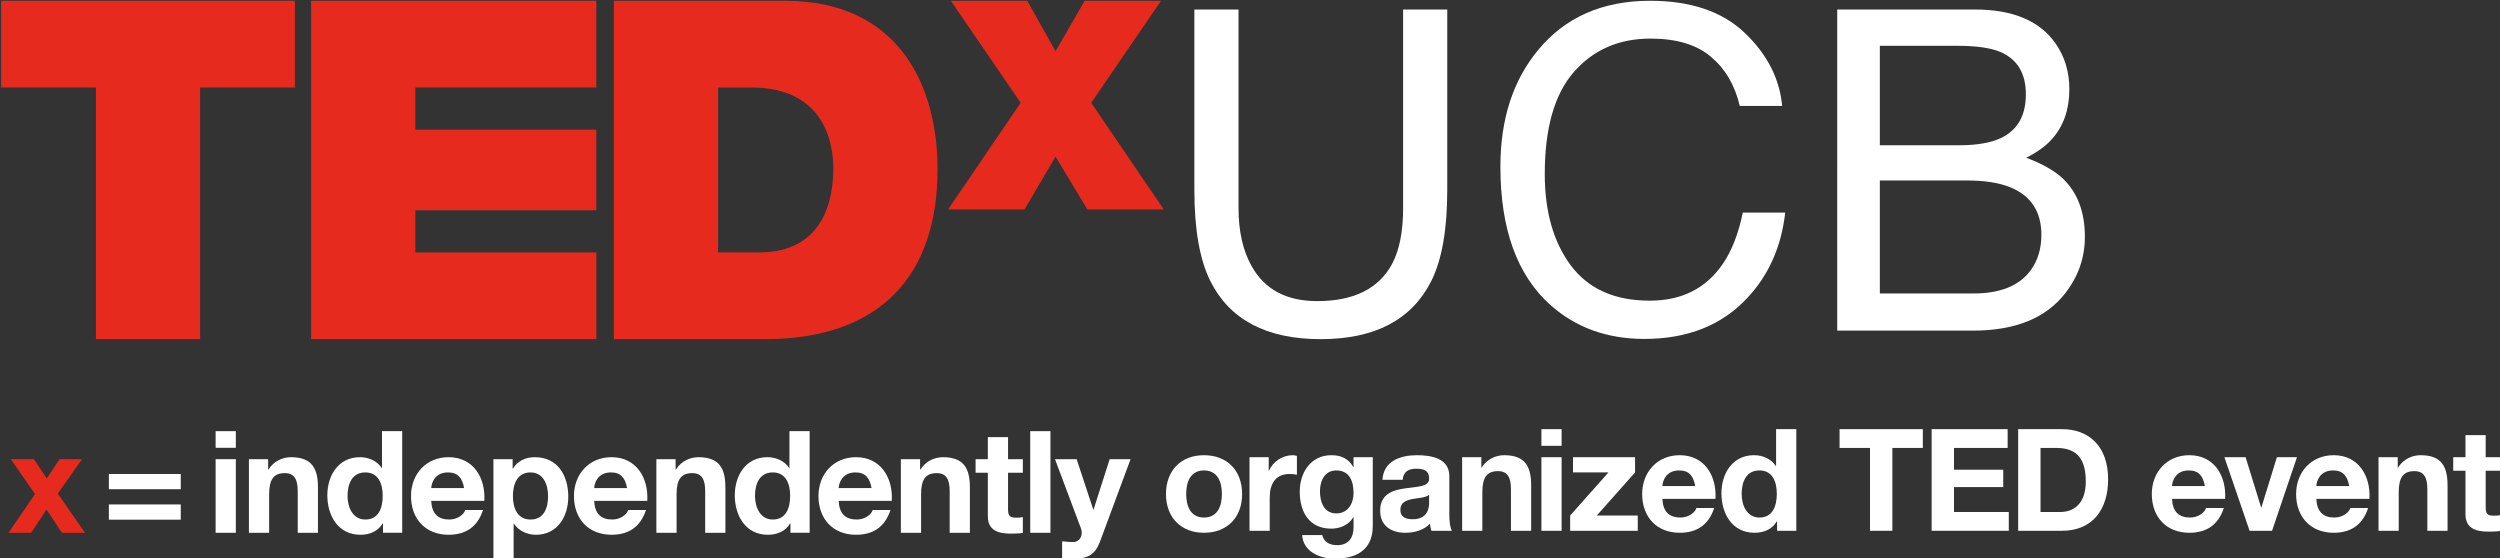 <?xml version="1.0" encoding="UTF-8" standalone="no"?>
<!-- Created with Inkscape (http://www.inkscape.org/) -->

<svg
   xmlns:dc="http://purl.org/dc/elements/1.1/"
   xmlns:cc="http://creativecommons.org/ns#"
   xmlns:rdf="http://www.w3.org/1999/02/22-rdf-syntax-ns#"
   xmlns:svg="http://www.w3.org/2000/svg"
   xmlns="http://www.w3.org/2000/svg"
   xmlns:sodipodi="http://sodipodi.sourceforge.net/DTD/sodipodi-0.dtd"
   xmlns:inkscape="http://www.inkscape.org/namespaces/inkscape"
   version="1.1"
   id="svg2"
   xml:space="preserve"
   width="1042.169"
   height="232.627"
   viewBox="0 0 1042.169 232.627"
   sodipodi:docname="logo.svg"
   inkscape:version="0.92.3 (2405546, 2018-03-11)"><rect x="0" y="0" width="1042.169" height="232.627" fill="#333333" stroke="none"/><defs
     id="defs6"><clipPath
       clipPathUnits="userSpaceOnUse"
       id="clipPath28"><path
         d="M 0,792 H 1224 V 0 H 0 Z"
         id="path26"
         inkscape:connector-curvature="0" /></clipPath></defs><sodipodi:namedview
     pagecolor="#ffffff"
     bordercolor="#666666"
     borderopacity="1"
     objecttolerance="10"
     gridtolerance="10"
     guidetolerance="10"
     inkscape:pageopacity="0"
     inkscape:pageshadow="2"
     inkscape:window-width="1920"
     inkscape:window-height="1013"
     id="namedview4"
     showgrid="false"
     inkscape:zoom="0.32"
     inkscape:cx="-533.73542"
     inkscape:cy="377.21307"
     inkscape:window-x="0"
     inkscape:window-y="1080"
     inkscape:window-maximized="1"
     inkscape:current-layer="g10"
     fit-margin-top="0"
     fit-margin-left="0"
     fit-margin-right="0"
     fit-margin-bottom="0" /><g
     id="g10"
     inkscape:groupmode="layer"
     inkscape:label="TEDx_logo_RGB"
     transform="matrix(1.333,0,0,-1.333,1846.619,1296.974)">
<g
   id="g1489"
   transform="translate(-45.124,246.693)"
   style="fill:#e62b1e;fill-opacity:1"><g
     transform="translate(-1329.235,571.775)"
     id="g14-6"
     style="fill:#e62b1e;fill-opacity:1"><path
       inkscape:connector-curvature="0"
       id="path16-7"
       style="fill:#e62b1e;fill-opacity:1;fill-rule:nonzero;stroke:none"
       d="m 0,0 -7.567,10.905 h 7.211 L 3.694,4.896 7.7,10.905 h 6.988 L 7.122,0.134 l 8.501,-12.24 h -7.21 l -4.808,7.254 -4.807,-7.254 h -7.077 z" /></g><g
     transform="translate(-1310.185,698.917)"
     id="g142-5"
     style="fill:#e62b1e;fill-opacity:1"><path
       inkscape:connector-curvature="0"
       id="path144-3"
       style="fill:#e62b1e;fill-opacity:1;fill-rule:nonzero;stroke:none"
       d="m 0,0 h -29.655 v 27.121 h 91.88 V 0 H 32.581 V -78.695 H 0 Z" /></g><g
     transform="translate(-1242.897,726.038)"
     id="g146-5"
     style="fill:#e62b1e;fill-opacity:1"><path
       inkscape:connector-curvature="0"
       id="path148-6"
       style="fill:#e62b1e;fill-opacity:1;fill-rule:nonzero;stroke:none"
       d="m 0,0 h 89.192 v -27.121 h -56.59 v -13.186 h 56.59 V -65.51 h -56.59 v -13.187 h 56.605 v -27.119 H 0 Z" /></g><g
     transform="translate(-1115.618,647.341)"
     id="g150-2"
     style="fill:#e62b1e;fill-opacity:1"><path
       inkscape:connector-curvature="0"
       id="path152-9"
       style="fill:#e62b1e;fill-opacity:1;fill-rule:nonzero;stroke:none"
       d="m 0,0 h 12.75 c 20.309,0 23.278,16.456 23.278,26.396 0,6.657 -2.086,25.18 -25.652,25.18 H 0 Z m -32.6,78.697 h 53.5 c 35.267,0 47.73,-26.085 47.73,-52.753 0,-32.466 -17.192,-53.064 -54.096,-53.064 H -32.6 Z" /></g><g
     transform="translate(-1000.142,660.795)"
     id="g154-1"
     style="fill:#e62b1e;fill-opacity:1"><path
       inkscape:connector-curvature="0"
       id="path156-2"
       style="fill:#e62b1e;fill-opacity:1;fill-rule:nonzero;stroke:none"
       d="M 0,0 -9.945,16.492 -19.644,0 H -43.53 l 22.676,33.346 -21.835,31.897 h 23.895 l 8.849,-15.767 9.102,15.767 H 23.045 L 1.216,33.346 23.893,0 Z" /></g></g><g
   id="g1276"
   transform="translate(-95.835,247.316)"><g
     transform="translate(-912.957,563.808)"
     id="g76-6"
     style="fill:#ffffff"><path
       inkscape:connector-curvature="0"
       id="path78-1"
       style="fill:#ffffff;fill-opacity:1;fill-rule:nonzero;stroke:none"
       d="m 0,0 c 4.317,0 5.608,3.694 5.608,7.344 0,3.694 -1.291,7.388 -5.608,7.388 -4.273,0 -5.564,-3.694 -5.564,-7.388 C -5.564,3.694 -4.273,0 0,0 m 0,19.495 c 7.255,0 11.929,-4.807 11.929,-12.151 0,-7.3 -4.674,-12.107 -11.929,-12.107 -7.211,0 -11.884,4.807 -11.884,12.107 0,7.344 4.673,12.151 11.884,12.151" /></g><g
     transform="translate(-898.717,582.68)"
     id="g80-2"
     style="fill:#ffffff"><path
       inkscape:connector-curvature="0"
       id="path82-9"
       style="fill:#ffffff;fill-opacity:1;fill-rule:nonzero;stroke:none"
       d="m 0,0 h 6.009 v -4.273 h 0.089 c 1.157,2.893 4.273,4.896 7.344,4.896 0.445,0 0.979,-0.089 1.38,-0.223 v -5.875 c -0.579,0.134 -1.513,0.223 -2.27,0.223 -4.629,0 -6.231,-3.338 -6.231,-7.389 V -23.012 H 0 Z" /></g><g
     transform="translate(-866.181,571.463)"
     id="g84-3"
     style="fill:#ffffff"><path
       inkscape:connector-curvature="0"
       id="path86-1"
       style="fill:#ffffff;fill-opacity:1;fill-rule:nonzero;stroke:none"
       d="m 0,0 c 0,3.739 -1.291,7.077 -5.386,7.077 -3.56,0 -5.118,-3.116 -5.118,-6.543 0,-3.293 1.246,-6.899 5.118,-6.899 C -1.78,-6.365 0,-3.293 0,0 m 6.009,-10.326 c 0,-3.783 -1.336,-10.193 -11.929,-10.193 -4.54,0 -9.836,2.136 -10.148,7.389 h 6.276 c 0.579,-2.359 2.492,-3.161 4.718,-3.161 3.516,0 5.118,2.404 5.074,5.698 v 3.027 h -0.089 c -1.38,-2.404 -4.14,-3.561 -6.899,-3.561 -6.899,0 -9.837,5.252 -9.837,11.572 0,5.965 3.428,11.395 9.882,11.395 3.026,0 5.34,-1.024 6.854,-3.694 H 0 v 3.071 h 6.009 z" /></g><g
     transform="translate(-842.548,570.93)"
     id="g88-9"
     style="fill:#ffffff"><path
       inkscape:connector-curvature="0"
       id="path90-4"
       style="fill:#ffffff;fill-opacity:1;fill-rule:nonzero;stroke:none"
       d="m 0,0 c -1.068,-0.935 -3.294,-0.979 -5.252,-1.335 -1.959,-0.401 -3.739,-1.069 -3.739,-3.383 0,-2.359 1.825,-2.938 3.872,-2.938 4.941,0 5.119,3.917 5.119,5.297 z m -14.599,4.673 c 0.356,5.92 5.652,7.701 10.815,7.701 4.585,0 10.104,-1.024 10.104,-6.543 V -6.143 c 0,-2.091 0.223,-4.184 0.802,-5.118 h -6.41 c -0.223,0.712 -0.4,1.469 -0.445,2.225 -2.003,-2.092 -4.941,-2.848 -7.745,-2.848 -4.362,0 -7.834,2.18 -7.834,6.899 0,5.207 3.917,6.454 7.834,6.988 C -3.605,2.582 0,2.448 0,5.029 c 0,2.716 -1.87,3.116 -4.095,3.116 -2.404,0 -3.962,-0.979 -4.184,-3.472 z" /></g><g
     transform="translate(-832.224,582.68)"
     id="g92-7"
     style="fill:#ffffff"><path
       inkscape:connector-curvature="0"
       id="path94-8"
       style="fill:#ffffff;fill-opacity:1;fill-rule:nonzero;stroke:none"
       d="m 0,0 h 6.009 v -3.205 h 0.134 c 1.602,2.582 4.361,3.828 7.032,3.828 6.721,0 8.412,-3.783 8.412,-9.48 v -14.155 h -6.32 v 12.997 c 0,3.784 -1.113,5.653 -4.05,5.653 -3.427,0 -4.896,-1.914 -4.896,-6.588 V -23.012 H 0 Z" /></g><path
     inkscape:connector-curvature="0"
     id="path96-4"
     style="fill:#ffffff;fill-opacity:1;fill-rule:nonzero;stroke:none"
     d="m -807.434,582.68 h 6.32 v -23.012 h -6.32 z m 6.321,3.56 h -6.32 v 5.208 h 6.32 z" /><g
     transform="translate(-798.444,564.431)"
     id="g98-5"
     style="fill:#ffffff"><path
       inkscape:connector-curvature="0"
       id="path100-0"
       style="fill:#ffffff;fill-opacity:1;fill-rule:nonzero;stroke:none"
       d="M 0,0 11.973,13.486 H 0.891 v 4.763 H 20.296 V 13.486 L 8.324,0 H 21.142 V -4.763 H 0 Z" /></g><g
     transform="translate(-759.321,573.645)"
     id="g102-3"
     style="fill:#ffffff"><path
       inkscape:connector-curvature="0"
       id="path104-6"
       style="fill:#ffffff;fill-opacity:1;fill-rule:nonzero;stroke:none"
       d="M 0,0 C -0.578,3.205 -1.958,4.896 -5.029,4.896 -9.035,4.896 -10.192,1.78 -10.281,0 Z m -10.281,-4.006 c 0.177,-4.006 2.136,-5.83 5.652,-5.83 2.537,0 4.585,1.557 4.985,2.982 H 5.92 c -1.78,-5.431 -5.564,-7.745 -10.772,-7.745 -7.254,0 -11.75,4.985 -11.75,12.106 0,6.9 4.763,12.152 11.75,12.152 7.834,0 11.618,-6.588 11.173,-13.665 z" /></g><g
     transform="translate(-739.248,578.541)"
     id="g106-1"
     style="fill:#ffffff"><path
       inkscape:connector-curvature="0"
       id="path108-0"
       style="fill:#ffffff;fill-opacity:1;fill-rule:nonzero;stroke:none"
       d="m 0,0 c -4.14,0 -5.563,-3.561 -5.563,-7.344 0,-3.605 1.646,-7.388 5.563,-7.388 4.184,0 5.43,3.649 5.43,7.433 C 5.43,-3.561 4.095,0 0,0 M 5.52,-15.935 H 5.43 c -1.469,-2.492 -4.05,-3.56 -6.988,-3.56 -6.944,0 -10.327,5.964 -10.327,12.329 0,6.187 3.428,11.929 10.194,11.929 2.714,0 5.385,-1.158 6.854,-3.428 H 5.118 5.207 v 11.573 h 6.321 v -31.78 H 5.52 Z" /></g><g
     transform="translate(-704.667,585.573)"
     id="g110-6"
     style="fill:#ffffff"><path
       inkscape:connector-curvature="0"
       id="path112-3"
       style="fill:#ffffff;fill-opacity:1;fill-rule:nonzero;stroke:none"
       d="M 0,0 H -9.524 V 5.875 H 16.514 V 0 H 6.988 V -25.905 H 0 Z" /></g><g
     transform="translate(-685.396,591.449)"
     id="g114-2"
     style="fill:#ffffff"><path
       inkscape:connector-curvature="0"
       id="path116-0"
       style="fill:#ffffff;fill-opacity:1;fill-rule:nonzero;stroke:none"
       d="M 0,0 H 23.769 V -5.875 H 6.988 v -6.811 h 15.401 v -5.43 H 6.988 v -7.789 H 24.124 V -31.78 H 0 Z" /></g><g
     transform="translate(-651.347,565.544)"
     id="g118-6"
     style="fill:#ffffff"><path
       inkscape:connector-curvature="0"
       id="path120-1"
       style="fill:#ffffff;fill-opacity:1;fill-rule:nonzero;stroke:none"
       d="m 0,0 h 6.231 c 4.05,0 7.923,2.492 7.923,9.525 0,6.41 -2.225,10.504 -9.17,10.504 H 0 Z M -6.988,25.905 H 6.721 c 8.234,0 14.421,-5.164 14.421,-15.713 0,-9.213 -4.718,-16.067 -14.421,-16.067 H -6.988 Z" /></g><g
     transform="translate(-599.942,573.645)"
     id="g122-5"
     style="fill:#ffffff"><path
       inkscape:connector-curvature="0"
       id="path124-5"
       style="fill:#ffffff;fill-opacity:1;fill-rule:nonzero;stroke:none"
       d="M 0,0 C -0.578,3.205 -1.958,4.896 -5.029,4.896 -9.035,4.896 -10.192,1.78 -10.281,0 Z m -10.281,-4.006 c 0.177,-4.006 2.136,-5.83 5.652,-5.83 2.537,0 4.585,1.557 4.985,2.982 H 5.92 c -1.78,-5.431 -5.564,-7.745 -10.772,-7.745 -7.254,0 -11.75,4.985 -11.75,12.106 0,6.9 4.763,12.152 11.75,12.152 7.834,0 11.618,-6.588 11.173,-13.665 z" /></g><g
     transform="translate(-578.934,559.668)"
     id="g126-4"
     style="fill:#ffffff"><path
       inkscape:connector-curvature="0"
       id="path128-7"
       style="fill:#ffffff;fill-opacity:1;fill-rule:nonzero;stroke:none"
       d="m 0,0 h -7.033 l -7.878,23.012 h 6.632 L -3.428,7.3 h 0.089 l 4.852,15.712 h 6.276 z" /></g><g
     transform="translate(-554.812,573.645)"
     id="g130-6"
     style="fill:#ffffff"><path
       inkscape:connector-curvature="0"
       id="path132-5"
       style="fill:#ffffff;fill-opacity:1;fill-rule:nonzero;stroke:none"
       d="M 0,0 C -0.578,3.205 -1.958,4.896 -5.029,4.896 -9.035,4.896 -10.192,1.78 -10.281,0 Z m -10.281,-4.006 c 0.177,-4.006 2.136,-5.83 5.652,-5.83 2.537,0 4.585,1.557 4.985,2.982 H 5.92 c -1.78,-5.431 -5.564,-7.745 -10.772,-7.745 -7.254,0 -11.75,4.985 -11.75,12.106 0,6.9 4.763,12.152 11.75,12.152 7.834,0 11.618,-6.588 11.172,-13.665 z" /></g><g
     transform="translate(-545.644,582.68)"
     id="g134-6"
     style="fill:#ffffff"><path
       inkscape:connector-curvature="0"
       id="path136-9"
       style="fill:#ffffff;fill-opacity:1;fill-rule:nonzero;stroke:none"
       d="m 0,0 h 6.009 v -3.205 h 0.134 c 1.602,2.582 4.362,3.828 7.032,3.828 6.721,0 8.413,-3.783 8.413,-9.48 v -14.155 h -6.32 v 12.997 c 0,3.784 -1.114,5.653 -4.051,5.653 -3.428,0 -4.897,-1.914 -4.897,-6.588 V -23.012 H 0 Z" /></g><g
     transform="translate(-512.131,582.68)"
     id="g138-3"
     style="fill:#ffffff"><path
       inkscape:connector-curvature="0"
       id="path140-7"
       style="fill:#ffffff;fill-opacity:1;fill-rule:nonzero;stroke:none"
       d="M 0,0 H 4.629 V -4.229 H 0 v -11.394 c 0,-2.137 0.534,-2.67 2.671,-2.67 0.668,0 1.291,0.044 1.958,0.177 v -4.94 c -1.067,-0.178 -2.447,-0.223 -3.694,-0.223 -3.873,0 -7.255,0.89 -7.255,5.475 v 13.575 h -3.828 V 0 H -6.32 V 6.899 H 0 Z" /></g></g><g
   id="g1623"
   transform="translate(-45.124,246.693)"><path
     inkscape:connector-curvature="0"
     id="path18-0"
     style="fill:#ffffff;fill-opacity:1;fill-rule:nonzero;stroke:none"
     d="m -1283.66,563.763 h -22.478 v 4.763 h 22.478 z m 0,9.525 h -22.478 v 4.763 h 22.478 z" /><path
     inkscape:connector-curvature="0"
     id="path20-9"
     style="fill:#ffffff;fill-opacity:1;fill-rule:nonzero;stroke:none"
     d="m -1272.757,582.68 h 6.32 v -23.012 h -6.32 z m 6.32,3.56 h -6.32 v 5.208 h 6.32 z" /><g
     transform="translate(-1262.342,582.68)"
     id="g30-3"
     style="fill:#ffffff"><path
       inkscape:connector-curvature="0"
       id="path32-6"
       style="fill:#ffffff;fill-opacity:1;fill-rule:nonzero;stroke:none"
       d="m 0,0 h 6.009 v -3.205 h 0.134 c 1.602,2.582 4.361,3.828 7.032,3.828 6.721,0 8.412,-3.783 8.412,-9.48 v -14.155 h -6.32 v 12.997 c 0,3.784 -1.113,5.653 -4.05,5.653 -3.427,0 -4.896,-1.914 -4.896,-6.588 V -23.012 H 0 Z" /></g><g
     transform="translate(-1225.935,578.541)"
     id="g34-0"
     style="fill:#ffffff"><path
       inkscape:connector-curvature="0"
       id="path36-6"
       style="fill:#ffffff;fill-opacity:1;fill-rule:nonzero;stroke:none"
       d="m 0,0 c -4.14,0 -5.564,-3.561 -5.564,-7.344 0,-3.605 1.647,-7.388 5.564,-7.388 4.184,0 5.43,3.649 5.43,7.433 C 5.43,-3.561 4.095,0 0,0 M 5.519,-15.935 H 5.43 c -1.469,-2.492 -4.05,-3.56 -6.988,-3.56 -6.943,0 -10.326,5.964 -10.326,12.329 0,6.187 3.427,11.929 10.193,11.929 2.714,0 5.385,-1.158 6.854,-3.428 H 5.119 5.208 v 11.573 h 6.32 v -31.78 H 5.519 Z" /></g><g
     transform="translate(-1195.047,573.645)"
     id="g38-2"
     style="fill:#ffffff"><path
       inkscape:connector-curvature="0"
       id="path40-6"
       style="fill:#ffffff;fill-opacity:1;fill-rule:nonzero;stroke:none"
       d="M 0,0 C -0.579,3.205 -1.958,4.896 -5.03,4.896 -9.036,4.896 -10.193,1.78 -10.282,0 Z m -10.282,-4.006 c 0.178,-4.006 2.136,-5.83 5.653,-5.83 2.537,0 4.585,1.557 4.985,2.982 H 5.92 c -1.781,-5.431 -5.564,-7.745 -10.772,-7.745 -7.255,0 -11.75,4.985 -11.75,12.106 0,6.9 4.762,12.152 11.75,12.152 7.834,0 11.618,-6.588 11.172,-13.665 z" /></g><g
     transform="translate(-1168.789,571.107)"
     id="g42-1"
     style="fill:#ffffff"><path
       inkscape:connector-curvature="0"
       id="path44-8"
       style="fill:#ffffff;fill-opacity:1;fill-rule:nonzero;stroke:none"
       d="m 0,0 c 0,3.65 -1.469,7.433 -5.519,7.433 -4.139,0 -5.475,-3.694 -5.475,-7.433 0,-3.739 1.425,-7.299 5.519,-7.299 C -1.335,-7.299 0,-3.739 0,0 m -17.092,11.573 h 6.009 V 8.635 h 0.089 c 1.514,2.448 4.006,3.561 6.855,3.561 7.21,0 10.46,-5.831 10.46,-12.374 0,-6.142 -3.383,-11.884 -10.104,-11.884 -2.76,0 -5.386,1.202 -6.899,3.472 h -0.089 v -10.95 h -6.321 z" /></g><g
     transform="translate(-1144.088,573.645)"
     id="g46-7"
     style="fill:#ffffff"><path
       inkscape:connector-curvature="0"
       id="path48-9"
       style="fill:#ffffff;fill-opacity:1;fill-rule:nonzero;stroke:none"
       d="M 0,0 C -0.579,3.205 -1.958,4.896 -5.03,4.896 -9.036,4.896 -10.193,1.78 -10.282,0 Z m -10.282,-4.006 c 0.178,-4.006 2.136,-5.83 5.653,-5.83 2.537,0 4.585,1.557 4.985,2.982 H 5.92 c -1.781,-5.431 -5.564,-7.745 -10.772,-7.745 -7.255,0 -11.75,4.985 -11.75,12.106 0,6.9 4.762,12.152 11.75,12.152 7.834,0 11.618,-6.588 11.172,-13.665 z" /></g><g
     transform="translate(-1134.92,582.68)"
     id="g50-2"
     style="fill:#ffffff"><path
       inkscape:connector-curvature="0"
       id="path52-0"
       style="fill:#ffffff;fill-opacity:1;fill-rule:nonzero;stroke:none"
       d="m 0,0 h 6.009 v -3.205 h 0.134 c 1.602,2.582 4.361,3.828 7.032,3.828 6.721,0 8.412,-3.783 8.412,-9.48 v -14.155 h -6.32 v 12.997 c 0,3.784 -1.113,5.653 -4.05,5.653 -3.427,0 -4.896,-1.914 -4.896,-6.588 V -23.012 H 0 Z" /></g><g
     transform="translate(-1098.513,578.541)"
     id="g54-2"
     style="fill:#ffffff"><path
       inkscape:connector-curvature="0"
       id="path56-3"
       style="fill:#ffffff;fill-opacity:1;fill-rule:nonzero;stroke:none"
       d="m 0,0 c -4.14,0 -5.564,-3.561 -5.564,-7.344 0,-3.605 1.647,-7.388 5.564,-7.388 4.184,0 5.43,3.649 5.43,7.433 C 5.43,-3.561 4.095,0 0,0 M 5.519,-15.935 H 5.43 c -1.469,-2.492 -4.05,-3.56 -6.988,-3.56 -6.943,0 -10.326,5.964 -10.326,12.329 0,6.187 3.427,11.929 10.193,11.929 2.714,0 5.385,-1.158 6.854,-3.428 H 5.119 5.208 v 11.573 h 6.32 v -31.78 H 5.519 Z" /></g><g
     transform="translate(-1067.626,573.645)"
     id="g58-7"
     style="fill:#ffffff"><path
       inkscape:connector-curvature="0"
       id="path60-5"
       style="fill:#ffffff;fill-opacity:1;fill-rule:nonzero;stroke:none"
       d="M 0,0 C -0.579,3.205 -1.958,4.896 -5.03,4.896 -9.036,4.896 -10.193,1.78 -10.282,0 Z m -10.282,-4.006 c 0.178,-4.006 2.136,-5.83 5.653,-5.83 2.537,0 4.585,1.557 4.985,2.982 H 5.92 c -1.781,-5.431 -5.564,-7.745 -10.772,-7.745 -7.255,0 -11.75,4.985 -11.75,12.106 0,6.9 4.762,12.152 11.75,12.152 7.834,0 11.618,-6.588 11.172,-13.665 z" /></g><g
     transform="translate(-1058.459,582.68)"
     id="g62-9"
     style="fill:#ffffff"><path
       inkscape:connector-curvature="0"
       id="path64-2"
       style="fill:#ffffff;fill-opacity:1;fill-rule:nonzero;stroke:none"
       d="m 0,0 h 6.009 v -3.205 h 0.134 c 1.602,2.582 4.361,3.828 7.032,3.828 6.721,0 8.412,-3.783 8.412,-9.48 v -14.155 h -6.32 v 12.997 c 0,3.784 -1.113,5.653 -4.05,5.653 -3.427,0 -4.896,-1.914 -4.896,-6.588 V -23.012 H 0 Z" /></g><g
     transform="translate(-1024.944,582.68)"
     id="g66-2"
     style="fill:#ffffff"><path
       inkscape:connector-curvature="0"
       id="path68-8"
       style="fill:#ffffff;fill-opacity:1;fill-rule:nonzero;stroke:none"
       d="M 0,0 H 4.629 V -4.229 H 0 v -11.394 c 0,-2.137 0.534,-2.67 2.67,-2.67 0.668,0 1.291,0.044 1.959,0.177 v -4.94 c -1.068,-0.178 -2.448,-0.223 -3.694,-0.223 -3.873,0 -7.256,0.89 -7.256,5.475 v 13.575 h -3.827 V 0 h 3.827 V 6.899 H 0 Z" /></g><path
     inkscape:connector-curvature="0"
     id="path70-9"
     style="fill:#ffffff;fill-opacity:1;fill-rule:nonzero;stroke:none"
     d="m -1018.003,591.448 h 6.32 v -31.78 h -6.32 z" /><g
     transform="translate(-996.238,556.775)"
     id="g72-7"
     style="fill:#ffffff"><path
       inkscape:connector-curvature="0"
       id="path74-3"
       style="fill:#ffffff;fill-opacity:1;fill-rule:nonzero;stroke:none"
       d="m 0,0 c -1.38,-3.695 -3.561,-5.208 -7.923,-5.208 -1.29,0 -2.581,0.089 -3.872,0.223 v 5.208 c 1.202,-0.09 2.448,-0.267 3.694,-0.223 2.181,0.223 2.893,2.493 2.181,4.317 l -8.101,21.588 h 6.766 l 5.208,-15.757 h 0.089 l 5.029,15.757 h 6.543 z" /></g><g
     id="text1428"
     style="font-style:normal;font-weight:normal;font-size:139.995px;line-height:1.25;font-family:sans-serif;letter-spacing:8.855px;word-spacing:0px;fill:#ffffff;fill-opacity:1;stroke:none;stroke-width:3.5"
     transform="matrix(1,0,0,-1,-13.5,-0.64)"
     aria-label="UCB"><g
       id="g1477"><path
         inkscape:connector-curvature="0"
         d="m -939.363,-723.943 v 62.068 q 0,10.937 4.101,18.183 6.084,10.937 20.507,10.937 17.294,0 23.515,-11.826 3.349,-6.426 3.349,-17.294 v -62.068 h 13.808 v 56.395 q 0,18.525 -4.99,28.505 -9.16,18.183 -34.589,18.183 -25.429,0 -34.52,-18.183 -4.99,-9.98 -4.99,-28.505 v -56.395 z m 25.771,0 z"
         style="font-style:normal;font-variant:normal;font-weight:normal;font-stretch:normal;font-family:Helvetica;-inkscape-font-specification:Helvetica;letter-spacing:0px;fill:#ffffff;stroke-width:3.5"
         id="path1467" /><path
         inkscape:connector-curvature="0"
         d="m -810.647,-726.677 q 19.072,0 29.599,10.048 10.527,10.048 11.689,22.831 h -13.261 q -2.256,-9.707 -9.023,-15.38 -6.699,-5.674 -18.867,-5.674 -14.833,0 -23.993,10.459 -9.091,10.39 -9.091,31.923 0,17.636 8.203,28.642 8.271,10.937 24.609,10.937 15.039,0 22.9,-11.552 4.17,-6.084 6.221,-15.996 h 13.261 q -1.777,15.859 -11.757,26.591 -11.962,12.919 -32.265,12.919 -17.499,0 -29.394,-10.595 -15.654,-14.013 -15.654,-43.27 0,-22.216 11.757,-36.434 12.714,-15.449 35.067,-15.449 z m -2.734,0 z"
         style="font-style:normal;font-variant:normal;font-weight:normal;font-stretch:normal;font-family:Helvetica;-inkscape-font-specification:Helvetica;letter-spacing:0px;fill:#ffffff;stroke-width:3.5"
         id="path1469" /><path
         inkscape:connector-curvature="0"
         d="m -714.058,-681.493 q 8.613,0 13.398,-2.393 7.519,-3.76 7.519,-13.535 0,-9.843 -7.998,-13.261 -4.512,-1.914 -13.398,-1.914 h -24.267 v 31.102 z m 4.58,46.346 q 12.509,0 17.841,-7.246 3.349,-4.58 3.349,-11.074 0,-10.937 -9.775,-14.902 -5.195,-2.119 -13.74,-2.119 h -27.001 v 35.341 z m -42.655,-88.796 h 43.133 q 17.636,0 25.087,10.527 4.375,6.22 4.375,14.355 0,9.502 -5.4,15.585 -2.803,3.213 -8.066,5.879 7.724,2.939 11.552,6.631 6.767,6.562 6.767,18.115 0,9.707 -6.084,17.568 -9.091,11.757 -28.915,11.757 h -42.45 z"
         style="font-style:normal;font-variant:normal;font-weight:normal;font-stretch:normal;font-family:Helvetica;-inkscape-font-specification:Helvetica;letter-spacing:0px;fill:#ffffff;stroke-width:3.5"
         id="path1471" /></g></g></g></g></svg>